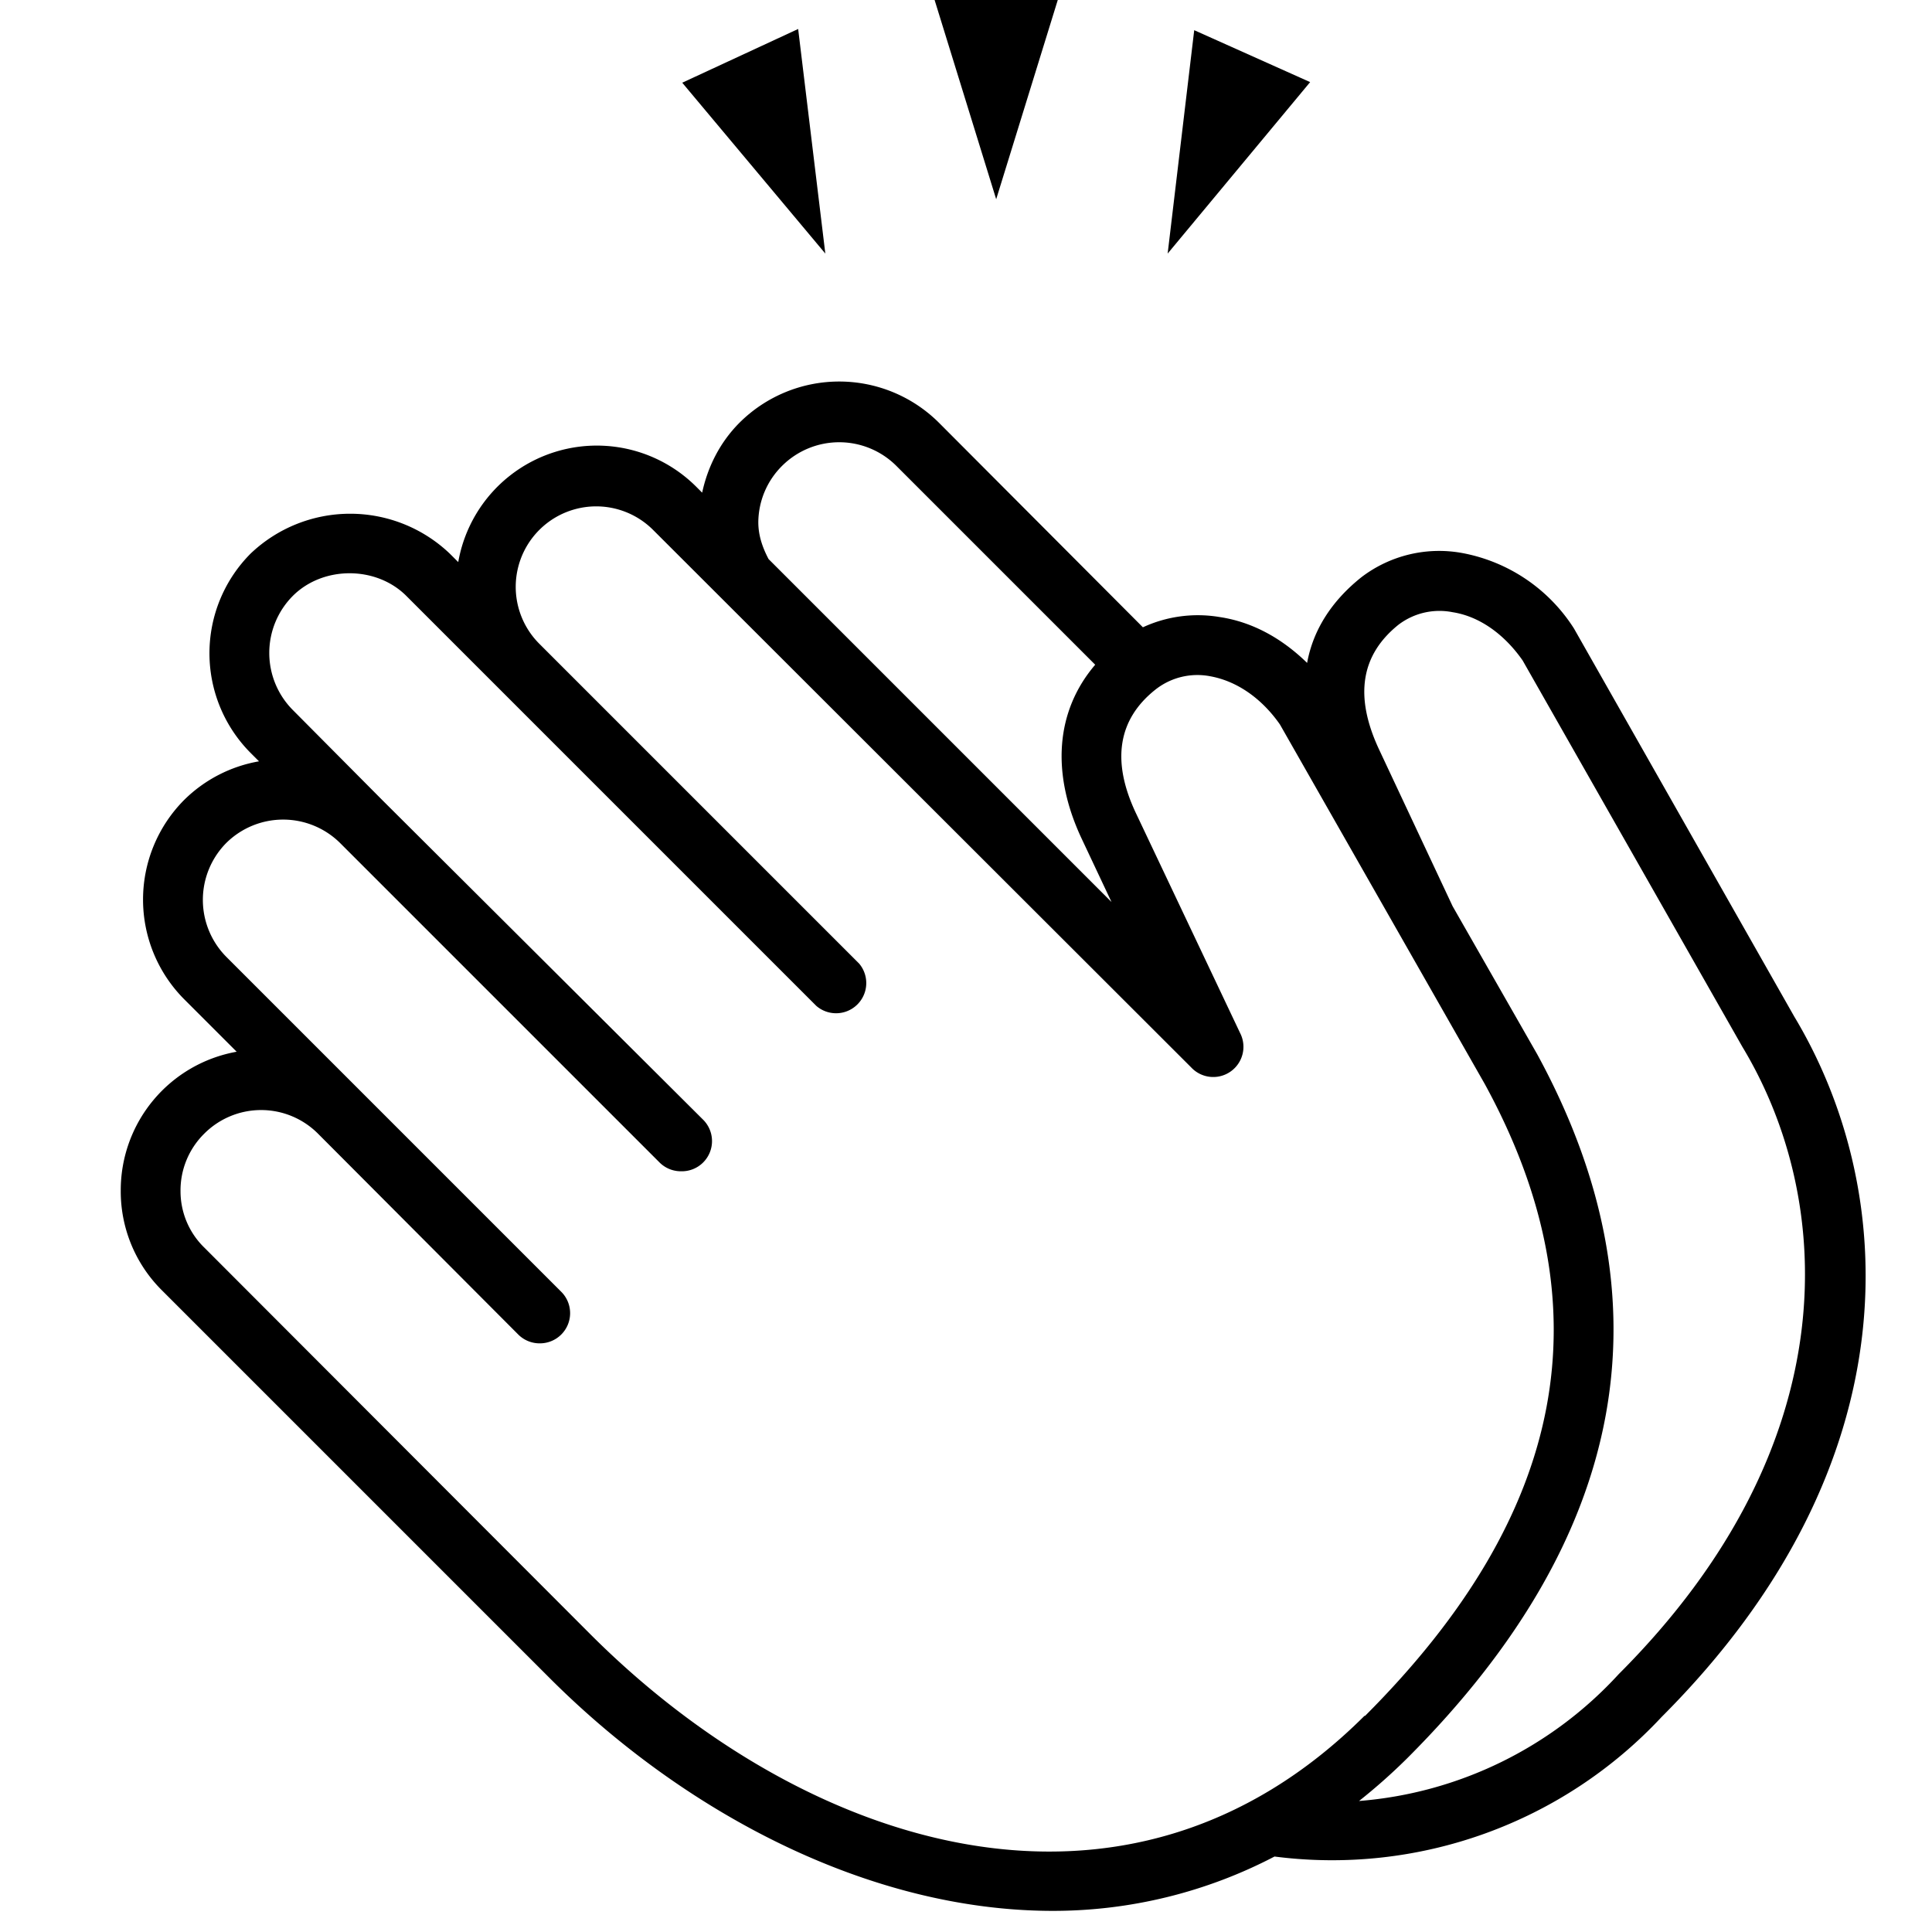 <svg aria-label="Like" height="32" viewBox="0 0 32 32" width="32">
    <path d="M28.86 17.34l-3.64-6.4c-.3-.43-.71-.73-1.16-.8a1.12 1.12 0 0 0-.9.21c-.62.5-.73 1.18-.32 2.06l1.22 2.6 1.4 2.45c2.23 4.09 1.51 8-2.15 11.66a9.6 9.6 0 0 1-.8.71 6.53 6.53 0 0 0 4.3-2.1c3.82-3.82 3.57-7.87 2.05-10.39zm-6.25 11.08c3.35-3.35 4-6.78 1.98-10.47L21.2 12c-.3-.43-.71-.72-1.16-.8a1.12 1.12 0 0 0-.9.22c-.62.49-.74 1.18-.32 2.06l1.72 3.63a.5.5 0 0 1-.81.57l-8.91-8.9a1.33 1.33 0 0 0-1.89 1.88l5.3 5.3a.5.5 0 0 1-.71.7l-5.3-5.3-1.49-1.49c-.5-.5-1.38-.5-1.88 0a1.34 1.34 0 0 0 0 1.89l1.49 1.5 5.3 5.28a.5.5 0 0 1-.36.86.5.5 0 0 1-.36-.15l-5.29-5.29a1.34 1.34 0 0 0-1.88 0 1.34 1.34 0 0 0 0 1.89l2.23 2.23L9.3 21.4a.5.5 0 0 1-.36.85.5.5 0 0 1-.35-.14l-3.32-3.33a1.33 1.33 0 0 0-1.89 0 1.32 1.32 0 0 0-.39.95c0 .35.14.69.4.94l6.39 6.4c3.53 3.53 8.86 5.3 12.82 1.35zM12.73 9.26l5.68 5.68-.49-1.04c-.52-1.1-.43-2.13.22-2.89l-3.3-3.3a1.34 1.34 0 0 0-1.88 0 1.33 1.33 0 0 0-.4.94c0 .22.07.42.17.61zm14.79 19.18a7.46 7.46 0 0 1-6.41 2.31 7.92 7.92 0 0 1-3.67.9c-3.05 0-6.12-1.63-8.36-3.88l-6.4-6.4A2.31 2.31 0 0 1 2 19.72a2.33 2.33 0 0 1 1.92-2.3l-.87-.87a2.34 2.34 0 0 1 0-3.3 2.33 2.33 0 0 1 1.24-.64l-.14-.14a2.34 2.34 0 0 1 0-3.3 2.39 2.39 0 0 1 3.3 0l.14.14a2.33 2.33 0 0 1 3.95-1.24l.09.09c.09-.42.29-.83.62-1.16a2.34 2.34 0 0 1 3.3 0l3.38 3.39a2.17 2.17 0 0 1 1.27-.17c.54.08 1.03.35 1.45.76.1-.55.41-1.03.9-1.42a2.12 2.12 0 0 1 1.67-.4 2.8 2.8 0 0 1 1.85 1.25l3.65 6.43c1.7 2.83 2.03 7.37-2.2 11.6zM13.22.48l-1.92.89 2.37 2.83-.45-3.72zm8.48.88L19.78.5l-.44 3.7 2.36-2.84zM16.5 3.3L15.48 0h2.04L16.5 3.3z"></path>
</svg>